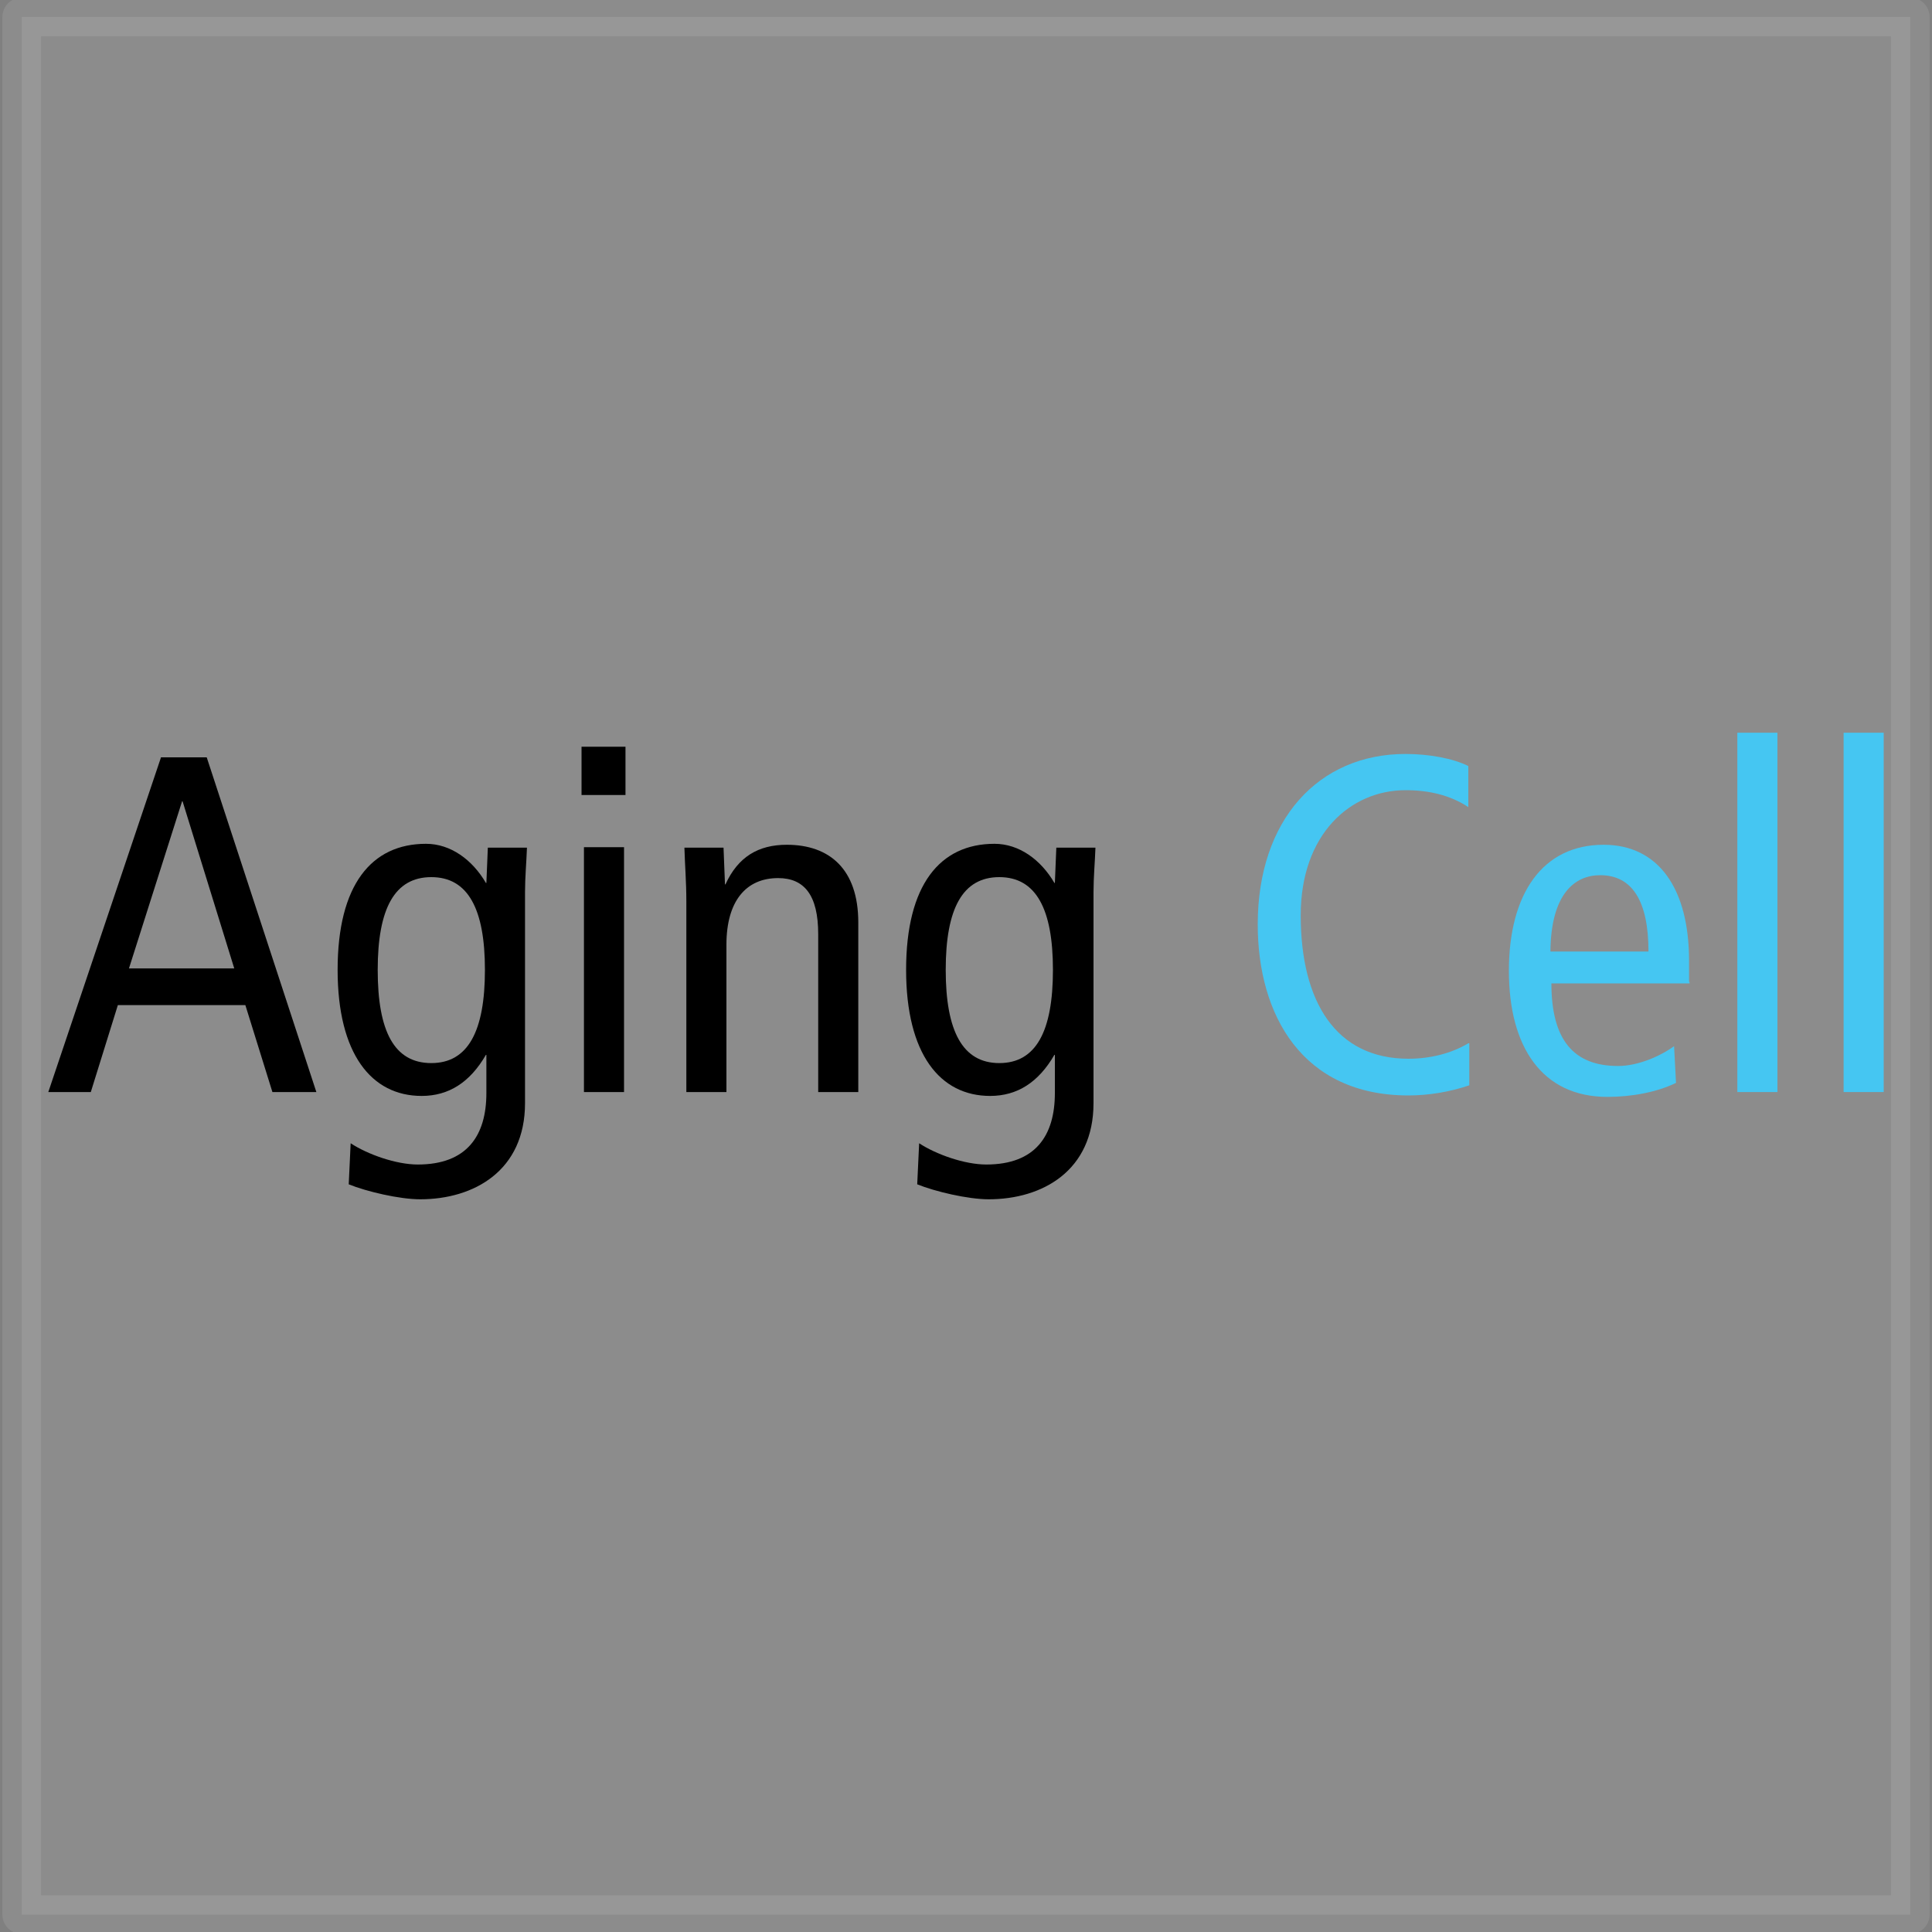 <?xml version="1.0" encoding="utf-8"?>
<!-- Generator: Adobe Illustrator 28.3.0, SVG Export Plug-In . SVG Version: 6.00 Build 0)  -->
<svg version="1.1" id="Layer_1" xmlns="http://www.w3.org/2000/svg" xmlns:xlink="http://www.w3.org/1999/xlink" x="0px" y="0px"
	 viewBox="0 0 400 400" style="enable-background:new 0 0 400 400;" xml:space="preserve">
<rect x="0" y="0" width="400" height="400" fill="#808080" stroke="none"/>
<style type="text/css">
	.st0{opacity:0.1;fill:#FFFFFF;stroke:#FFFFFF;stroke-width:8;stroke-linecap:round;stroke-linejoin:round;stroke-miterlimit:10;}
	.st1{fill:#45C6F2;}
</style>
<rect x="4.5" y="3.5" class="st0" width="391" height="392.9"/>
<g>
	<path d="M26.7,200.5l11-34.6h0.1l10.7,34.6H26.7z M33.3,156.9L10,226.1h8.8l5.6-18h26.4l5.6,18h9.1l-22.7-69.3h-9.5V156.9z"/>
	<path d="M108.7,184.7c0-3.1,0.3-6.3,0.4-9.2H101l-0.3,7.3h-0.1c-2.8-4.8-7.3-8.1-12.4-8.1c-11.3,0-18.3,8.5-18.3,26.1
		c0,17.4,7,26.1,17.4,26.1c5.6,0,10-2.8,13.3-8.5h0.1v7.9c0,8.8-4,14.8-14.2,14.8c-4.5,0-10.4-2.1-13.9-4.4l-0.4,8.5
		c3.7,1.5,10.5,3.1,14.8,3.1c11.1,0,21.7-5.9,21.7-19.9V184.7z M78.2,200.8c0-12.7,3.5-19.2,11.1-19.2s11.1,6.6,11.1,19.2
		c0,12.7-3.5,19.3-11.1,19.3C81.6,220.1,78.2,213.5,78.2,200.8"/>
	<path d="M120.4,164.6h9.1v-10h-9.1V164.6z M120.9,226.1h8.3v-50.7h-8.3C120.9,175.4,120.9,226.1,120.9,226.1z"/>
	<path d="M142.1,226.1h8.3v-30.5c0-9.1,4.1-13.8,10.7-13.8c5.4,0,8.3,3.5,8.3,11.6v32.7h8.3V191c0-11.1-6-16.1-14.8-16.1
		c-5.9,0-10.1,2.5-12.7,8.2h-0.1l-0.3-7.6h-8.1c0.1,3.5,0.4,7.2,0.4,11L142.1,226.1L142.1,226.1L142.1,226.1z"/>
	<path d="M226.4,184.7c0-3.1,0.3-6.3,0.4-9.2h-8.1l-0.3,7.3h-0.1c-2.8-4.8-7.3-8.1-12.4-8.1c-11.3,0-18.3,8.5-18.3,26.1
		c0,17.4,7,26.1,17.4,26.1c5.6,0,10-2.8,13.3-8.5h0.1v7.9c0,8.8-4,14.8-14.2,14.8c-4.5,0-10.4-2.1-13.9-4.4l-0.4,8.5
		c3.7,1.5,10.5,3.1,14.8,3.1c11.1,0,21.7-5.9,21.7-19.9V184.7L226.4,184.7z M195.8,200.8c0-12.7,3.5-19.2,11.1-19.2
		s11.1,6.6,11.1,19.2c0,12.7-3.5,19.3-11.1,19.3S195.8,213.5,195.8,200.8"/>
	<path class="st1" d="M304,216c-3.5,2.1-7.9,3.2-12.4,3.2c-15.1,0-22.3-11.9-22.3-29.7c0-16.8,10.3-25.9,21.7-25.9
		c4.8,0,9.2,1,13,3.5v-8.5c-3.2-1.6-8.2-2.5-13-2.5c-18,0-30.6,13.6-30.6,35.3c0,18.7,9.2,35.4,31.2,35.4c4.1,0,8.5-0.7,12.6-2.1
		V216H304z"/>
	<path class="st1" d="M321,197c0.1-11.9,5-15.8,10.3-15.8c6.6,0,10,5.3,10,15.8H321z M349.7,203.3v-4.4c0-14.9-6.3-24-17.7-24
		c-12.6,0-19.6,10.1-19.6,26.1c0,15.8,6.9,26.1,20.4,26.1c5.1,0,10.3-1,14.2-2.9l-0.4-7.6c-2.9,2.1-7.5,4.1-11.6,4.1
		c-9.2,0-13.8-5.4-13.8-17.1h28.6v-0.3H349.7z"/>
	<rect x="359.7" y="151.7" class="st1" width="8.3" height="74.4"/>
	<rect x="381.7" y="151.7" class="st1" width="8.3" height="74.4"/>
</g>
</svg>
